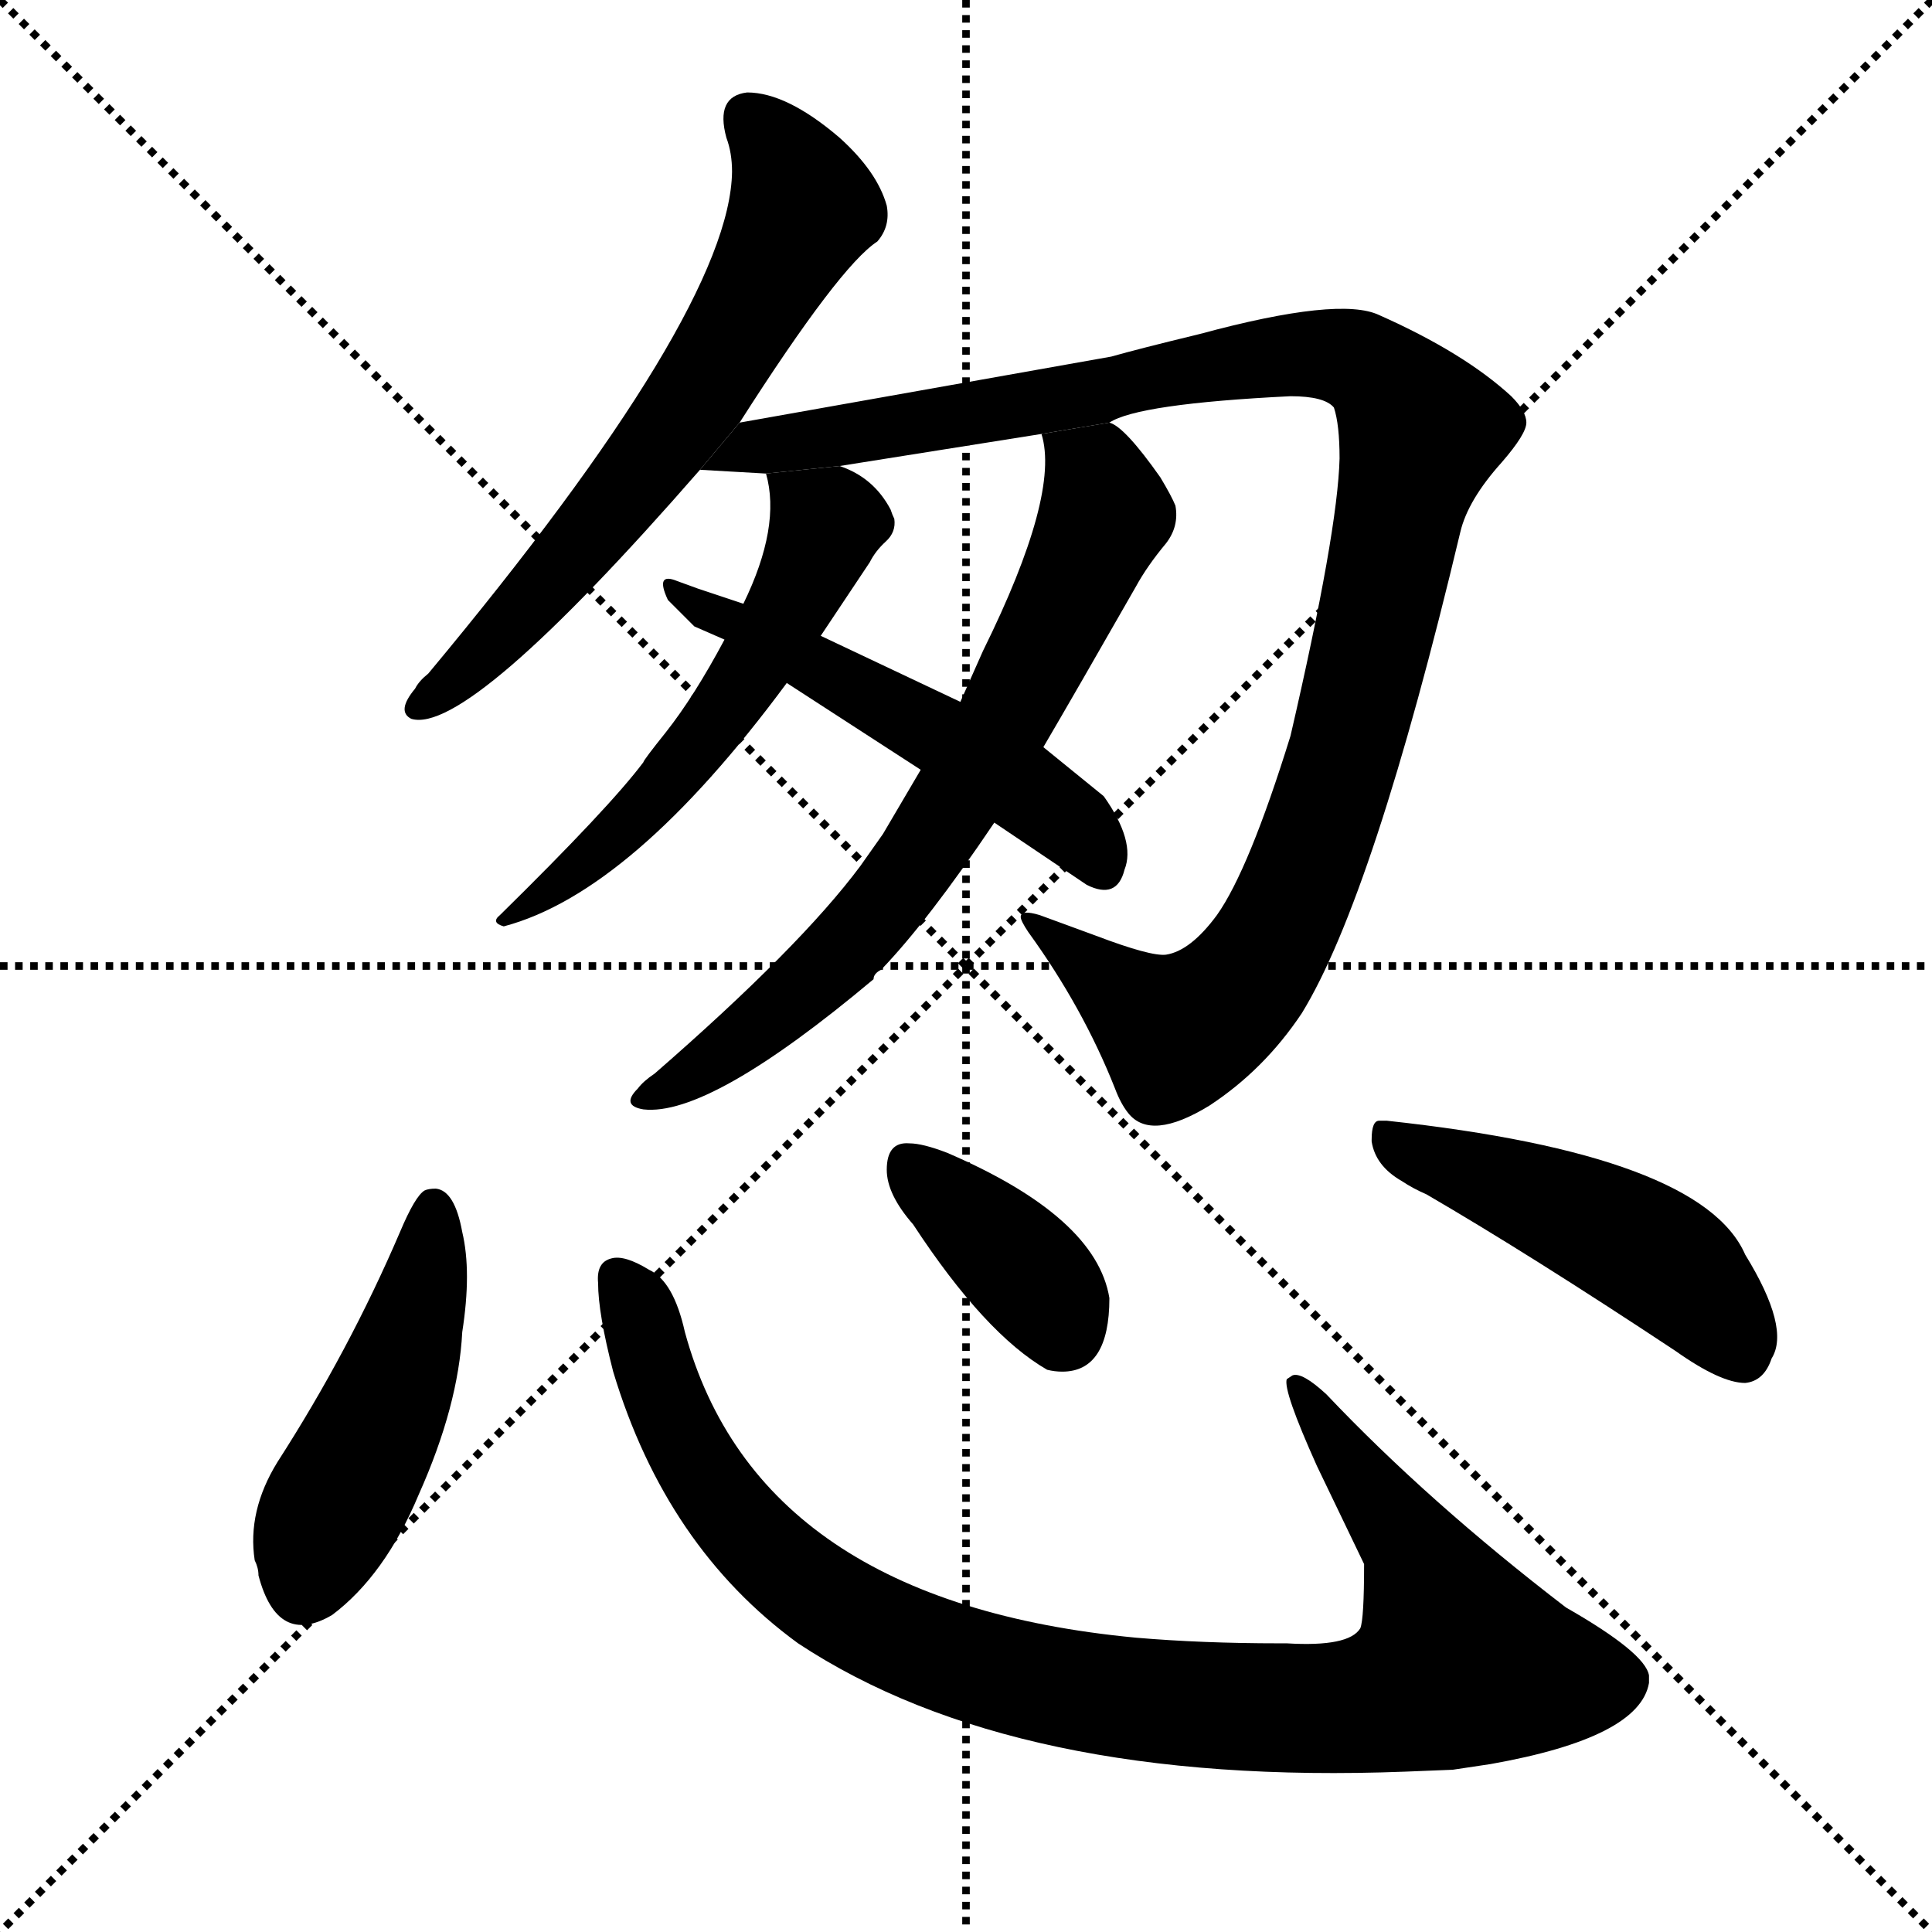 <svg version="1.1" viewBox="0 0 1024 1024" xmlns="http://www.w3.org/2000/svg">
  <g stroke="black" stroke-dasharray="1,1" stroke-width="1" transform="scale(4, 4)">
    <line x1="0" y1="0" x2="256" y2="256"></line>
    <line x1="256" y1="0" x2="0" y2="256"></line>
    <line x1="128" y1="0" x2="128" y2="256"></line>
    <line x1="0" y1="128" x2="256" y2="128"></line>
  </g>
  <g transform="scale(1, -1) translate(0, -900)">
    <style type="text/css">
      
        @keyframes keyframes0 {
          from {
            stroke: blue;
            stroke-dashoffset: 648;
            stroke-width: 128;
          }
          68% {
            animation-timing-function: step-end;
            stroke: blue;
            stroke-dashoffset: 0;
            stroke-width: 128;
          }
          to {
            stroke: black;
            stroke-width: 1024;
          }
        }
        #make-me-a-hanzi-animation-0 {
          animation: keyframes0 0.777s both;
          animation-delay: 0s;
          animation-timing-function: linear;
        }
      
        @keyframes keyframes1 {
          from {
            stroke: blue;
            stroke-dashoffset: 1107;
            stroke-width: 128;
          }
          78% {
            animation-timing-function: step-end;
            stroke: blue;
            stroke-dashoffset: 0;
            stroke-width: 128;
          }
          to {
            stroke: black;
            stroke-width: 1024;
          }
        }
        #make-me-a-hanzi-animation-1 {
          animation: keyframes1 1.151s both;
          animation-delay: 0.777s;
          animation-timing-function: linear;
        }
      
        @keyframes keyframes2 {
          from {
            stroke: blue;
            stroke-dashoffset: 565;
            stroke-width: 128;
          }
          65% {
            animation-timing-function: step-end;
            stroke: blue;
            stroke-dashoffset: 0;
            stroke-width: 128;
          }
          to {
            stroke: black;
            stroke-width: 1024;
          }
        }
        #make-me-a-hanzi-animation-2 {
          animation: keyframes2 0.71s both;
          animation-delay: 1.928s;
          animation-timing-function: linear;
        }
      
        @keyframes keyframes3 {
          from {
            stroke: blue;
            stroke-dashoffset: 704;
            stroke-width: 128;
          }
          70% {
            animation-timing-function: step-end;
            stroke: blue;
            stroke-dashoffset: 0;
            stroke-width: 128;
          }
          to {
            stroke: black;
            stroke-width: 1024;
          }
        }
        #make-me-a-hanzi-animation-3 {
          animation: keyframes3 0.823s both;
          animation-delay: 2.638s;
          animation-timing-function: linear;
        }
      
        @keyframes keyframes4 {
          from {
            stroke: blue;
            stroke-dashoffset: 523;
            stroke-width: 128;
          }
          63% {
            animation-timing-function: step-end;
            stroke: blue;
            stroke-dashoffset: 0;
            stroke-width: 128;
          }
          to {
            stroke: black;
            stroke-width: 1024;
          }
        }
        #make-me-a-hanzi-animation-4 {
          animation: keyframes4 0.676s both;
          animation-delay: 3.461s;
          animation-timing-function: linear;
        }
      
        @keyframes keyframes5 {
          from {
            stroke: blue;
            stroke-dashoffset: 467;
            stroke-width: 128;
          }
          60% {
            animation-timing-function: step-end;
            stroke: blue;
            stroke-dashoffset: 0;
            stroke-width: 128;
          }
          to {
            stroke: black;
            stroke-width: 1024;
          }
        }
        #make-me-a-hanzi-animation-5 {
          animation: keyframes5 0.63s both;
          animation-delay: 4.137s;
          animation-timing-function: linear;
        }
      
        @keyframes keyframes6 {
          from {
            stroke: blue;
            stroke-dashoffset: 988;
            stroke-width: 128;
          }
          76% {
            animation-timing-function: step-end;
            stroke: blue;
            stroke-dashoffset: 0;
            stroke-width: 128;
          }
          to {
            stroke: black;
            stroke-width: 1024;
          }
        }
        #make-me-a-hanzi-animation-6 {
          animation: keyframes6 1.054s both;
          animation-delay: 4.767s;
          animation-timing-function: linear;
        }
      
        @keyframes keyframes7 {
          from {
            stroke: blue;
            stroke-dashoffset: 378;
            stroke-width: 128;
          }
          55% {
            animation-timing-function: step-end;
            stroke: blue;
            stroke-dashoffset: 0;
            stroke-width: 128;
          }
          to {
            stroke: black;
            stroke-width: 1024;
          }
        }
        #make-me-a-hanzi-animation-7 {
          animation: keyframes7 0.558s both;
          animation-delay: 5.821s;
          animation-timing-function: linear;
        }
      
        @keyframes keyframes8 {
          from {
            stroke: blue;
            stroke-dashoffset: 484;
            stroke-width: 128;
          }
          61% {
            animation-timing-function: step-end;
            stroke: blue;
            stroke-dashoffset: 0;
            stroke-width: 128;
          }
          to {
            stroke: black;
            stroke-width: 1024;
          }
        }
        #make-me-a-hanzi-animation-8 {
          animation: keyframes8 0.644s both;
          animation-delay: 6.378s;
          animation-timing-function: linear;
        }
      
    </style>
    
      <path d="M 392 676 Q 445 759 465 772 Q 472 780 470 791 Q 465 809 445 827 Q 417 851 396 851 Q 379 849 385 827 Q 388 819 388 809 Q 387 735 227 543 Q 222 539 220 535 Q 210 523 218 519 Q 248 510 371 651 L 392 676 Z" fill="black"></path>
    
      <path d="M 588 676 Q 603 686 684 690 Q 702 690 707 684 Q 710 675 710 657 Q 709 618 684 510 Q 662 439 645 415 Q 631 396 618 394 Q 610 393 581 404 L 551 415 Q 541 418 541 414 Q 541 412 545 406 Q 574 366 591 323 Q 594 315 598 310 Q 610 295 641 314 Q 670 333 690 363 Q 728 425 774 618 Q 778 635 796 655 Q 809 670 809 676 Q 809 682 801 690 Q 776 713 731 733 Q 710 743 636 723 Q 603 715 589 711 L 392 676 L 371 651 L 406 649 L 445 653 L 552 670 L 588 676 Z" fill="black"></path>
    
      <path d="M 341 496 Q 323 472 265 415 Q 260 411 267 409 Q 335 427 417 538 L 435 563 L 461 602 Q 464 608 469.5 613 Q 475 618 474 625 Q 473 627 472 630 Q 463 647 445 653 L 406 649 Q 414 621 394 580 L 384 561 Q 368 531 353 512 Q 341 497 341 496 Z" fill="black"></path>
    
      <path d="M 488 492 L 468 458 L 456 441 Q 424 398 347 331 Q 341 327 338 323 Q 329 314 341 312 Q 376 308 463 381 Q 463 384 467 386 Q 492 412 527 464 L 553 504 Q 570 533 602 589 Q 608 600 618 612 Q 625 621 623 632 Q 621 637 615 647 Q 596 674 588 676 L 552 670 Q 562 638 521 555 L 509 528 L 488 492 Z" fill="black"></path>
    
      <path d="M 417 538 L 488 492 L 527 464 L 576 431 Q 592 423 596 439 Q 602 454 585 478 L 553 504 L 509 528 L 435 563 L 394 580 L 370 588 L 359 592 Q 347 597 354 582 L 368 568 L 384 561 L 417 538 Z" fill="black"></path>
    
      <path d="M 147 125 Q 131 99 135 73 Q 137 69 137 65 Q 147 27 176 44 Q 204 65 222 108 Q 243 155 245 194 Q 250 226 245 247 Q 241 269 231 270 Q 227 270 225 269 Q 220 266 212 247 Q 185 184 147 125 Z" fill="black"></path>
    
      <path d="M 423 29 Q 538 -47 745 -39 L 770 -38 L 790 -35 Q 869 -21 874 8 L 874 12 Q 872 24 830 48 Q 757 104 703 161 Q 690 173 685 171 L 682 169 Q 680 163 698 123 L 723 71 Q 723 42 721 37 Q 715 27 682 29 L 678 29 Q 637 29 602 32 Q 402 51 363 194 Q 357 221 344 227 Q 331 235 324 233 Q 316 231 317 220 Q 317 204 325 173 Q 353 80 423 29 Z" fill="black"></path>
    
      <path d="M 484 251 Q 522 193 555 174 Q 559 173 563 173 Q 588 173 588 212 Q 581 255 502 289 Q 489 294 482 294 Q 470 295 470 280 Q 470 267 484 251 Z" fill="black"></path>
    
      <path d="M 727 296 L 727 295 Q 729 282 743 274 Q 749 270 756 267 Q 811 235 888 184 Q 912 167 925 167 Q 935 168 939 180 Q 949 196 925 235 Q 902 288 735 306 L 731 306 Q 727 306 727 296 Z" fill="black"></path>
    
    
      <clipPath id="make-me-a-hanzi-clip-0">
        <path d="M 392 676 Q 445 759 465 772 Q 472 780 470 791 Q 465 809 445 827 Q 417 851 396 851 Q 379 849 385 827 Q 388 819 388 809 Q 387 735 227 543 Q 222 539 220 535 Q 210 523 218 519 Q 248 510 371 651 L 392 676 Z"></path>
      </clipPath>
      <path clip-path="url(#make-me-a-hanzi-clip-0)" d="M 398 836 L 413 820 L 426 790 L 388 719 L 299 599 L 221 525" fill="none" id="make-me-a-hanzi-animation-0" stroke-dasharray="520 1040" stroke-linecap="round"></path>
    
      <clipPath id="make-me-a-hanzi-clip-1">
        <path d="M 588 676 Q 603 686 684 690 Q 702 690 707 684 Q 710 675 710 657 Q 709 618 684 510 Q 662 439 645 415 Q 631 396 618 394 Q 610 393 581 404 L 551 415 Q 541 418 541 414 Q 541 412 545 406 Q 574 366 591 323 Q 594 315 598 310 Q 610 295 641 314 Q 670 333 690 363 Q 728 425 774 618 Q 778 635 796 655 Q 809 670 809 676 Q 809 682 801 690 Q 776 713 731 733 Q 710 743 636 723 Q 603 715 589 711 L 392 676 L 371 651 L 406 649 L 445 653 L 552 670 L 588 676 Z"></path>
      </clipPath>
      <path clip-path="url(#make-me-a-hanzi-clip-1)" d="M 377 653 L 402 664 L 673 711 L 715 710 L 738 695 L 753 672 L 712 498 L 673 398 L 650 369 L 624 353 L 546 412" fill="none" id="make-me-a-hanzi-animation-1" stroke-dasharray="979 1958" stroke-linecap="round"></path>
    
      <clipPath id="make-me-a-hanzi-clip-2">
        <path d="M 341 496 Q 323 472 265 415 Q 260 411 267 409 Q 335 427 417 538 L 435 563 L 461 602 Q 464 608 469.5 613 Q 475 618 474 625 Q 473 627 472 630 Q 463 647 445 653 L 406 649 Q 414 621 394 580 L 384 561 Q 368 531 353 512 Q 341 497 341 496 Z"></path>
      </clipPath>
      <path clip-path="url(#make-me-a-hanzi-clip-2)" d="M 413 644 L 438 622 L 396 541 L 341 471 L 300 434 L 280 421 L 273 423 L 271 414" fill="none" id="make-me-a-hanzi-animation-2" stroke-dasharray="437 874" stroke-linecap="round"></path>
    
      <clipPath id="make-me-a-hanzi-clip-3">
        <path d="M 488 492 L 468 458 L 456 441 Q 424 398 347 331 Q 341 327 338 323 Q 329 314 341 312 Q 376 308 463 381 Q 463 384 467 386 Q 492 412 527 464 L 553 504 Q 570 533 602 589 Q 608 600 618 612 Q 625 621 623 632 Q 621 637 615 647 Q 596 674 588 676 L 552 670 Q 562 638 521 555 L 509 528 L 488 492 Z"></path>
      </clipPath>
      <path clip-path="url(#make-me-a-hanzi-clip-3)" d="M 559 667 L 581 647 L 584 625 L 520 497 L 441 389 L 371 332 L 345 319" fill="none" id="make-me-a-hanzi-animation-3" stroke-dasharray="576 1152" stroke-linecap="round"></path>
    
      <clipPath id="make-me-a-hanzi-clip-4">
        <path d="M 417 538 L 488 492 L 527 464 L 576 431 Q 592 423 596 439 Q 602 454 585 478 L 553 504 L 509 528 L 435 563 L 394 580 L 370 588 L 359 592 Q 347 597 354 582 L 368 568 L 384 561 L 417 538 Z"></path>
      </clipPath>
      <path clip-path="url(#make-me-a-hanzi-clip-4)" d="M 362 584 L 526 493 L 572 460 L 584 440" fill="none" id="make-me-a-hanzi-animation-4" stroke-dasharray="395 790" stroke-linecap="round"></path>
    
      <clipPath id="make-me-a-hanzi-clip-5">
        <path d="M 147 125 Q 131 99 135 73 Q 137 69 137 65 Q 147 27 176 44 Q 204 65 222 108 Q 243 155 245 194 Q 250 226 245 247 Q 241 269 231 270 Q 227 270 225 269 Q 220 266 212 247 Q 185 184 147 125 Z"></path>
      </clipPath>
      <path clip-path="url(#make-me-a-hanzi-clip-5)" d="M 230 259 L 217 190 L 162 60" fill="none" id="make-me-a-hanzi-animation-5" stroke-dasharray="339 678" stroke-linecap="round"></path>
    
      <clipPath id="make-me-a-hanzi-clip-6">
        <path d="M 423 29 Q 538 -47 745 -39 L 770 -38 L 790 -35 Q 869 -21 874 8 L 874 12 Q 872 24 830 48 Q 757 104 703 161 Q 690 173 685 171 L 682 169 Q 680 163 698 123 L 723 71 Q 723 42 721 37 Q 715 27 682 29 L 678 29 Q 637 29 602 32 Q 402 51 363 194 Q 357 221 344 227 Q 331 235 324 233 Q 316 231 317 220 Q 317 204 325 173 Q 353 80 423 29 Z"></path>
      </clipPath>
      <path clip-path="url(#make-me-a-hanzi-clip-6)" d="M 328 223 L 366 128 L 422 63 L 500 22 L 582 2 L 716 -5 L 750 4 L 775 20 L 754 71 L 686 167" fill="none" id="make-me-a-hanzi-animation-6" stroke-dasharray="860 1720" stroke-linecap="round"></path>
    
      <clipPath id="make-me-a-hanzi-clip-7">
        <path d="M 484 251 Q 522 193 555 174 Q 559 173 563 173 Q 588 173 588 212 Q 581 255 502 289 Q 489 294 482 294 Q 470 295 470 280 Q 470 267 484 251 Z"></path>
      </clipPath>
      <path clip-path="url(#make-me-a-hanzi-clip-7)" d="M 481 283 L 545 225 L 564 195" fill="none" id="make-me-a-hanzi-animation-7" stroke-dasharray="250 500" stroke-linecap="round"></path>
    
      <clipPath id="make-me-a-hanzi-clip-8">
        <path d="M 727 296 L 727 295 Q 729 282 743 274 Q 749 270 756 267 Q 811 235 888 184 Q 912 167 925 167 Q 935 168 939 180 Q 949 196 925 235 Q 902 288 735 306 L 731 306 Q 727 306 727 296 Z"></path>
      </clipPath>
      <path clip-path="url(#make-me-a-hanzi-clip-8)" d="M 733 299 L 865 242 L 904 212 L 923 183" fill="none" id="make-me-a-hanzi-animation-8" stroke-dasharray="356 712" stroke-linecap="round"></path>
    
  </g>
</svg>
